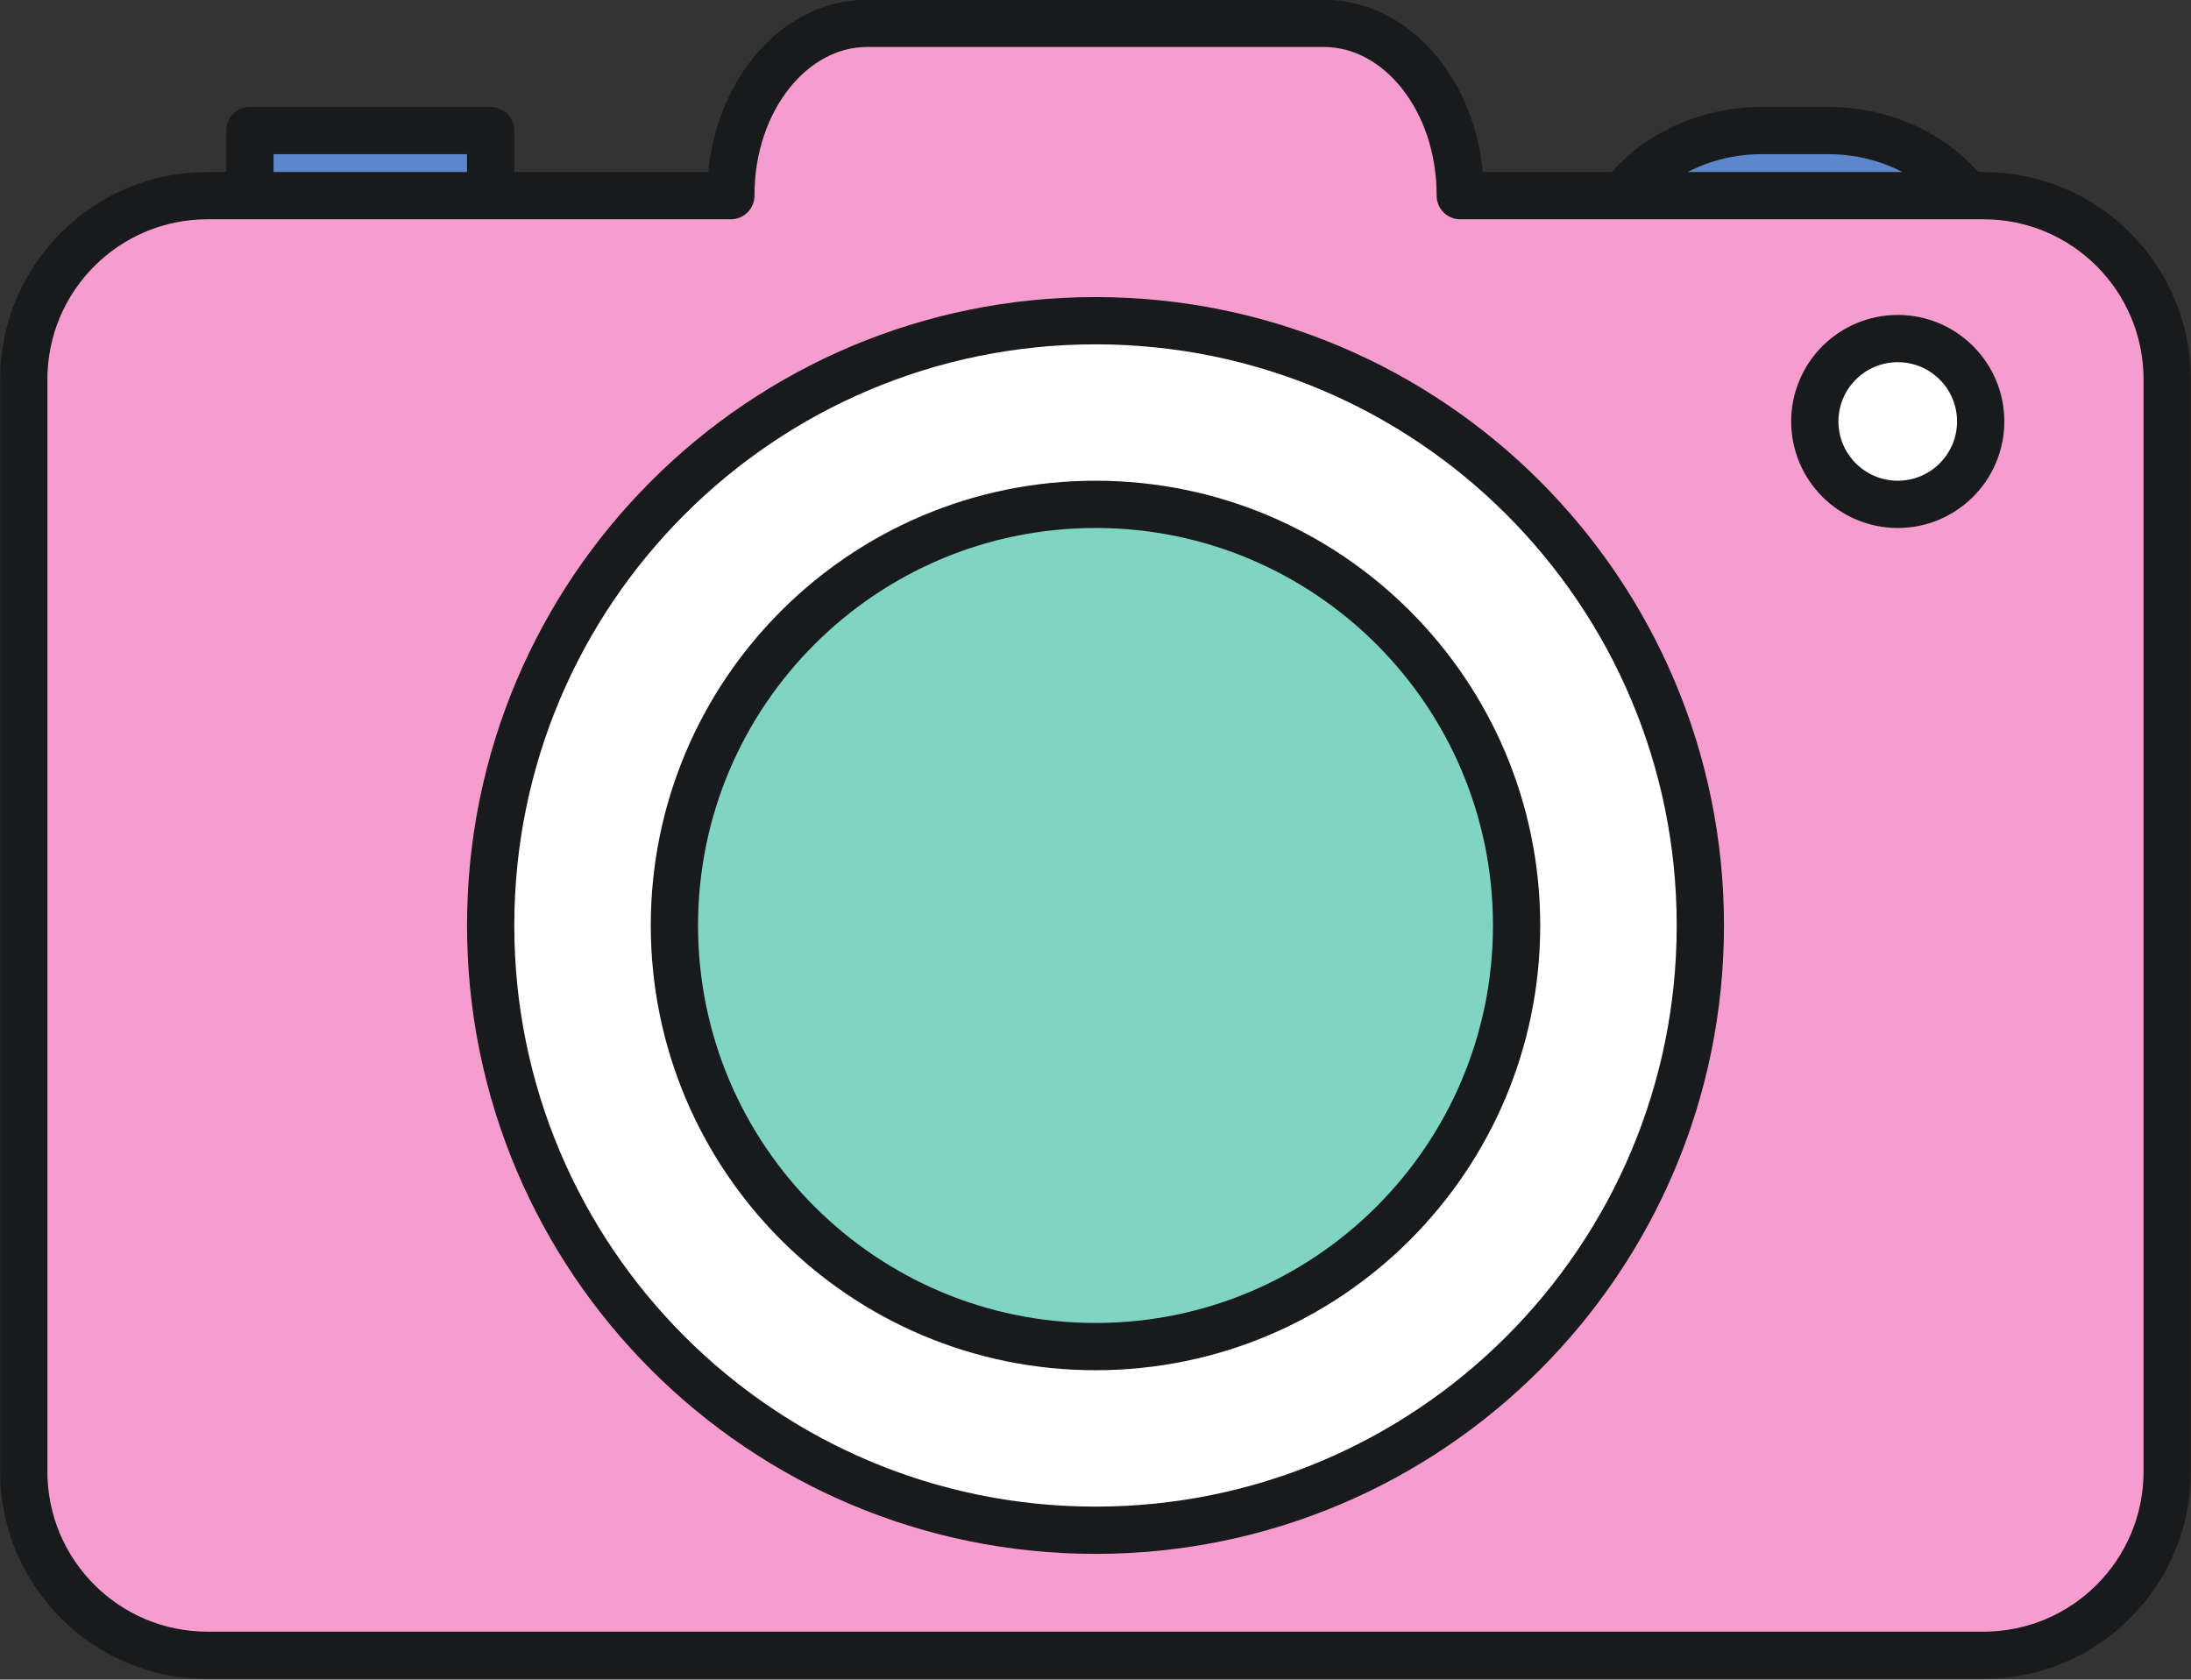 <svg xmlns="http://www.w3.org/2000/svg" xmlns:xlink="http://www.w3.org/1999/xlink" height="177.7" preserveAspectRatio="xMidYMid meet" version="1.1" viewBox="96.7 123.8 231.8 177.7" width="231.8" zoomAndPan="magnify">
 <rect x="96.7" y="123.8" width="231.8" height="177.7" fill="#333333" stroke="none"/>
 <g id="surface1">
  <g id="change1_1"><path d="m308.07 153.71c0 8.89-8.04 16.1-17.96 16.1h-7c-9.92 0-17.97-7.21-17.97-16.1s8.05-16.1 17.97-16.1h7c9.92 0 17.96 7.21 17.96 16.1" fill="#5c87cd"/></g>
  <path d="m3080.7 2714.9c0-88.9-80.4-161-179.6-161h-70c-99.2 0-179.7 72.1-179.7 161s80.5 161 179.7 161h70c99.2 0 179.6-72.1 179.6-161zm0 0" fill="none" stroke="#191a1b" stroke-linecap="round" stroke-linejoin="round" stroke-miterlimit="10" stroke-width="50" transform="matrix(.1 0 0 -.1 0 425.2)"/>
  <g id="change1_2"><path d="m148.61 168.39h-25.47v-30.78h25.47v30.78" fill="#5c87cd"/></g>
  <path d="m1486.1 2568.1h-254.7v307.8h254.7zm0 0" fill="none" stroke="#191a1b" stroke-linecap="round" stroke-linejoin="round" stroke-miterlimit="10" stroke-width="50" transform="matrix(.1 0 0 -.1 0 425.2)"/>
  <g id="change2_1"><path d="m306.55 144.5h-55.36v-0.07c0-10.03-6.46-18.16-14.44-18.16h-48.3c-7.97 0-14.43 8.13-14.43 18.16v0.07h-55.37c-10.73 0-19.435 8.71-19.435 19.44v115.55c0 10.73 8.705 19.44 19.435 19.44h187.9c10.74 0 19.43-8.71 19.43-19.44v-115.55c0-10.73-8.69-19.44-19.43-19.44" fill="#f79ccf"/></g>
  <path d="m3065.5 2807h-553.6v0.7c0 100.3-64.6 181.6-144.4 181.6h-483c-79.7 0-144.3-81.3-144.3-181.6v-0.7h-553.7c-107.3 0-194.35-87.1-194.35-194.4v-1155.5c0-107.3 87.05-194.4 194.35-194.4h1879c107.4 0 194.3 87.1 194.3 194.4v1155.5c0 107.3-86.9 194.4-194.3 194.4zm0 0" fill="none" stroke="#191a1b" stroke-linecap="round" stroke-linejoin="round" stroke-miterlimit="10" stroke-width="50" transform="matrix(.1 0 0 -.1 0 425.2)"/>
  <g id="change3_1"><path d="m276.59 221.71c0 35.34-28.65 63.99-63.99 63.99s-63.99-28.65-63.99-63.99c0-35.33 28.65-63.98 63.99-63.98s63.99 28.65 63.99 63.98" fill="#fff"/></g>
  <path d="m2765.9 2034.9c0-353.4-286.5-639.9-639.9-639.9s-639.9 286.5-639.9 639.9c0 353.3 286.5 639.8 639.9 639.8s639.9-286.5 639.9-639.8zm0 0" fill="none" stroke="#191a1b" stroke-linecap="round" stroke-linejoin="round" stroke-miterlimit="10" stroke-width="50" transform="matrix(.1 0 0 -.1 0 425.2)"/>
  <g id="change4_1"><path d="m257.15 221.71c0 24.61-19.94 44.56-44.55 44.56-24.6 0-44.55-19.95-44.55-44.56 0-24.6 19.95-44.55 44.55-44.55 24.61 0 44.55 19.95 44.55 44.55" fill="#80d4c4"/></g>
  <path d="m2571.5 2034.9c0-246.1-199.4-445.6-445.5-445.6-246 0-445.5 199.5-445.5 445.6 0 246 199.5 445.5 445.5 445.5 246.1 0 445.5-199.5 445.5-445.5zm0 0" fill="none" stroke="#191a1b" stroke-linecap="round" stroke-linejoin="round" stroke-miterlimit="10" stroke-width="50" transform="matrix(.1 0 0 -.1 0 425.2)"/>
  <g id="change3_2"><path d="m306.25 168.39c0 4.84-3.93 8.77-8.77 8.77-4.85 0-8.78-3.93-8.78-8.77s3.93-8.77 8.78-8.77c4.84 0 8.77 3.93 8.77 8.77" fill="#fff"/></g>
  <path d="m3062.5 2568.1c0-48.4-39.3-87.7-87.7-87.7-48.5 0-87.8 39.3-87.8 87.7s39.3 87.7 87.8 87.7c48.4 0 87.7-39.3 87.7-87.7zm0 0" fill="none" stroke="#191a1b" stroke-linecap="round" stroke-linejoin="round" stroke-miterlimit="10" stroke-width="50" transform="matrix(.1 0 0 -.1 0 425.2)"/>
 </g>
<head xmlns=""/></svg>